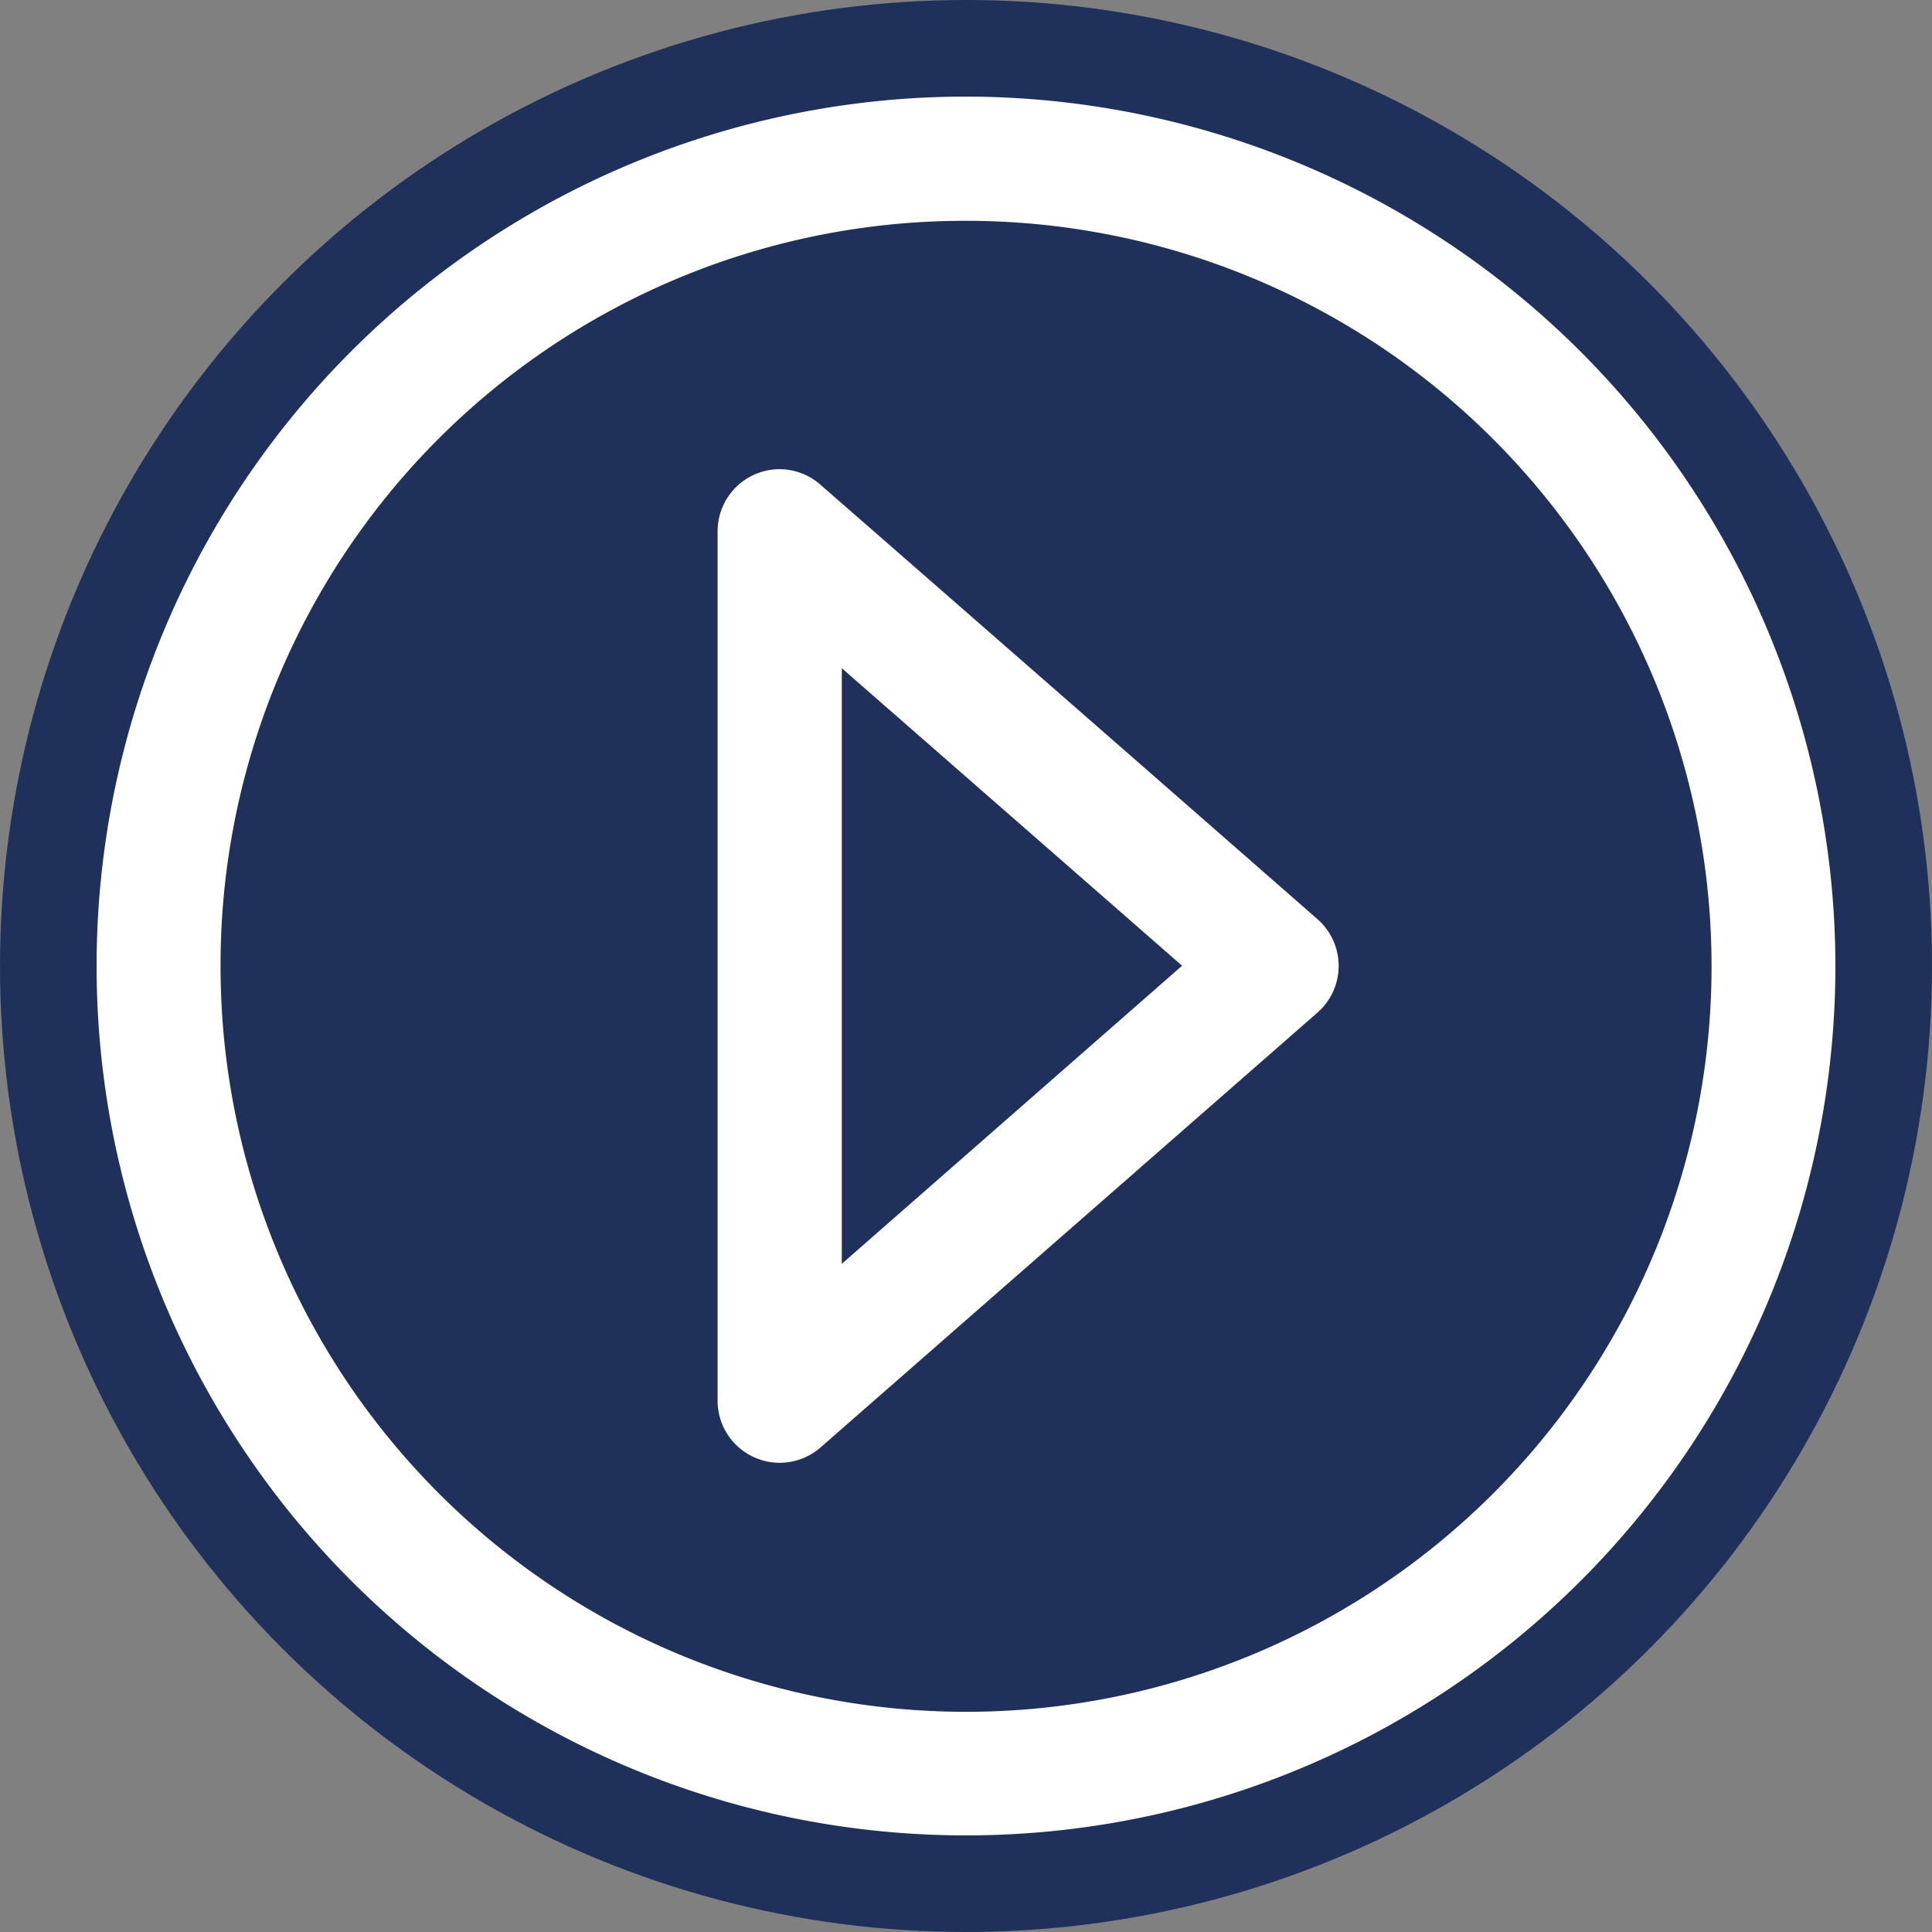 <svg xmlns="http://www.w3.org/2000/svg" width="100" height="100" viewBox="0 0 100 100">
  <rect x="0" y="0" width="100" height="100" fill="#808080" stroke="none"/>
  <g id="play-btn" transform="translate(5 -1031.36)">
    <circle id="Elipse_14" data-name="Elipse 14" cx="50" cy="50" r="50" transform="translate(-5 1031.36)" fill="#1F315B"/>
    <path id="Caminho_272" data-name="Caminho 272" d="M46,1A45,45,0,1,0,91,46,45.049,45.049,0,0,0,46,1Zm0,6.429A38.587,38.587,0,1,1,7.416,46,38.52,38.52,0,0,1,46,7.429ZM36.421,20.286A3.214,3.214,0,0,0,33.143,23.5v45a3.214,3.214,0,0,0,5.323,2.424L64.193,48.411a3.214,3.214,0,0,0,0-4.834Q51.339,32.323,38.466,21.089A3.214,3.214,0,0,0,36.421,20.286Zm3.15,10.3,17.614,15.4L39.571,61.416Z" transform="translate(-1 1035.36)" fill="#fff"/>
  </g>
</svg>
